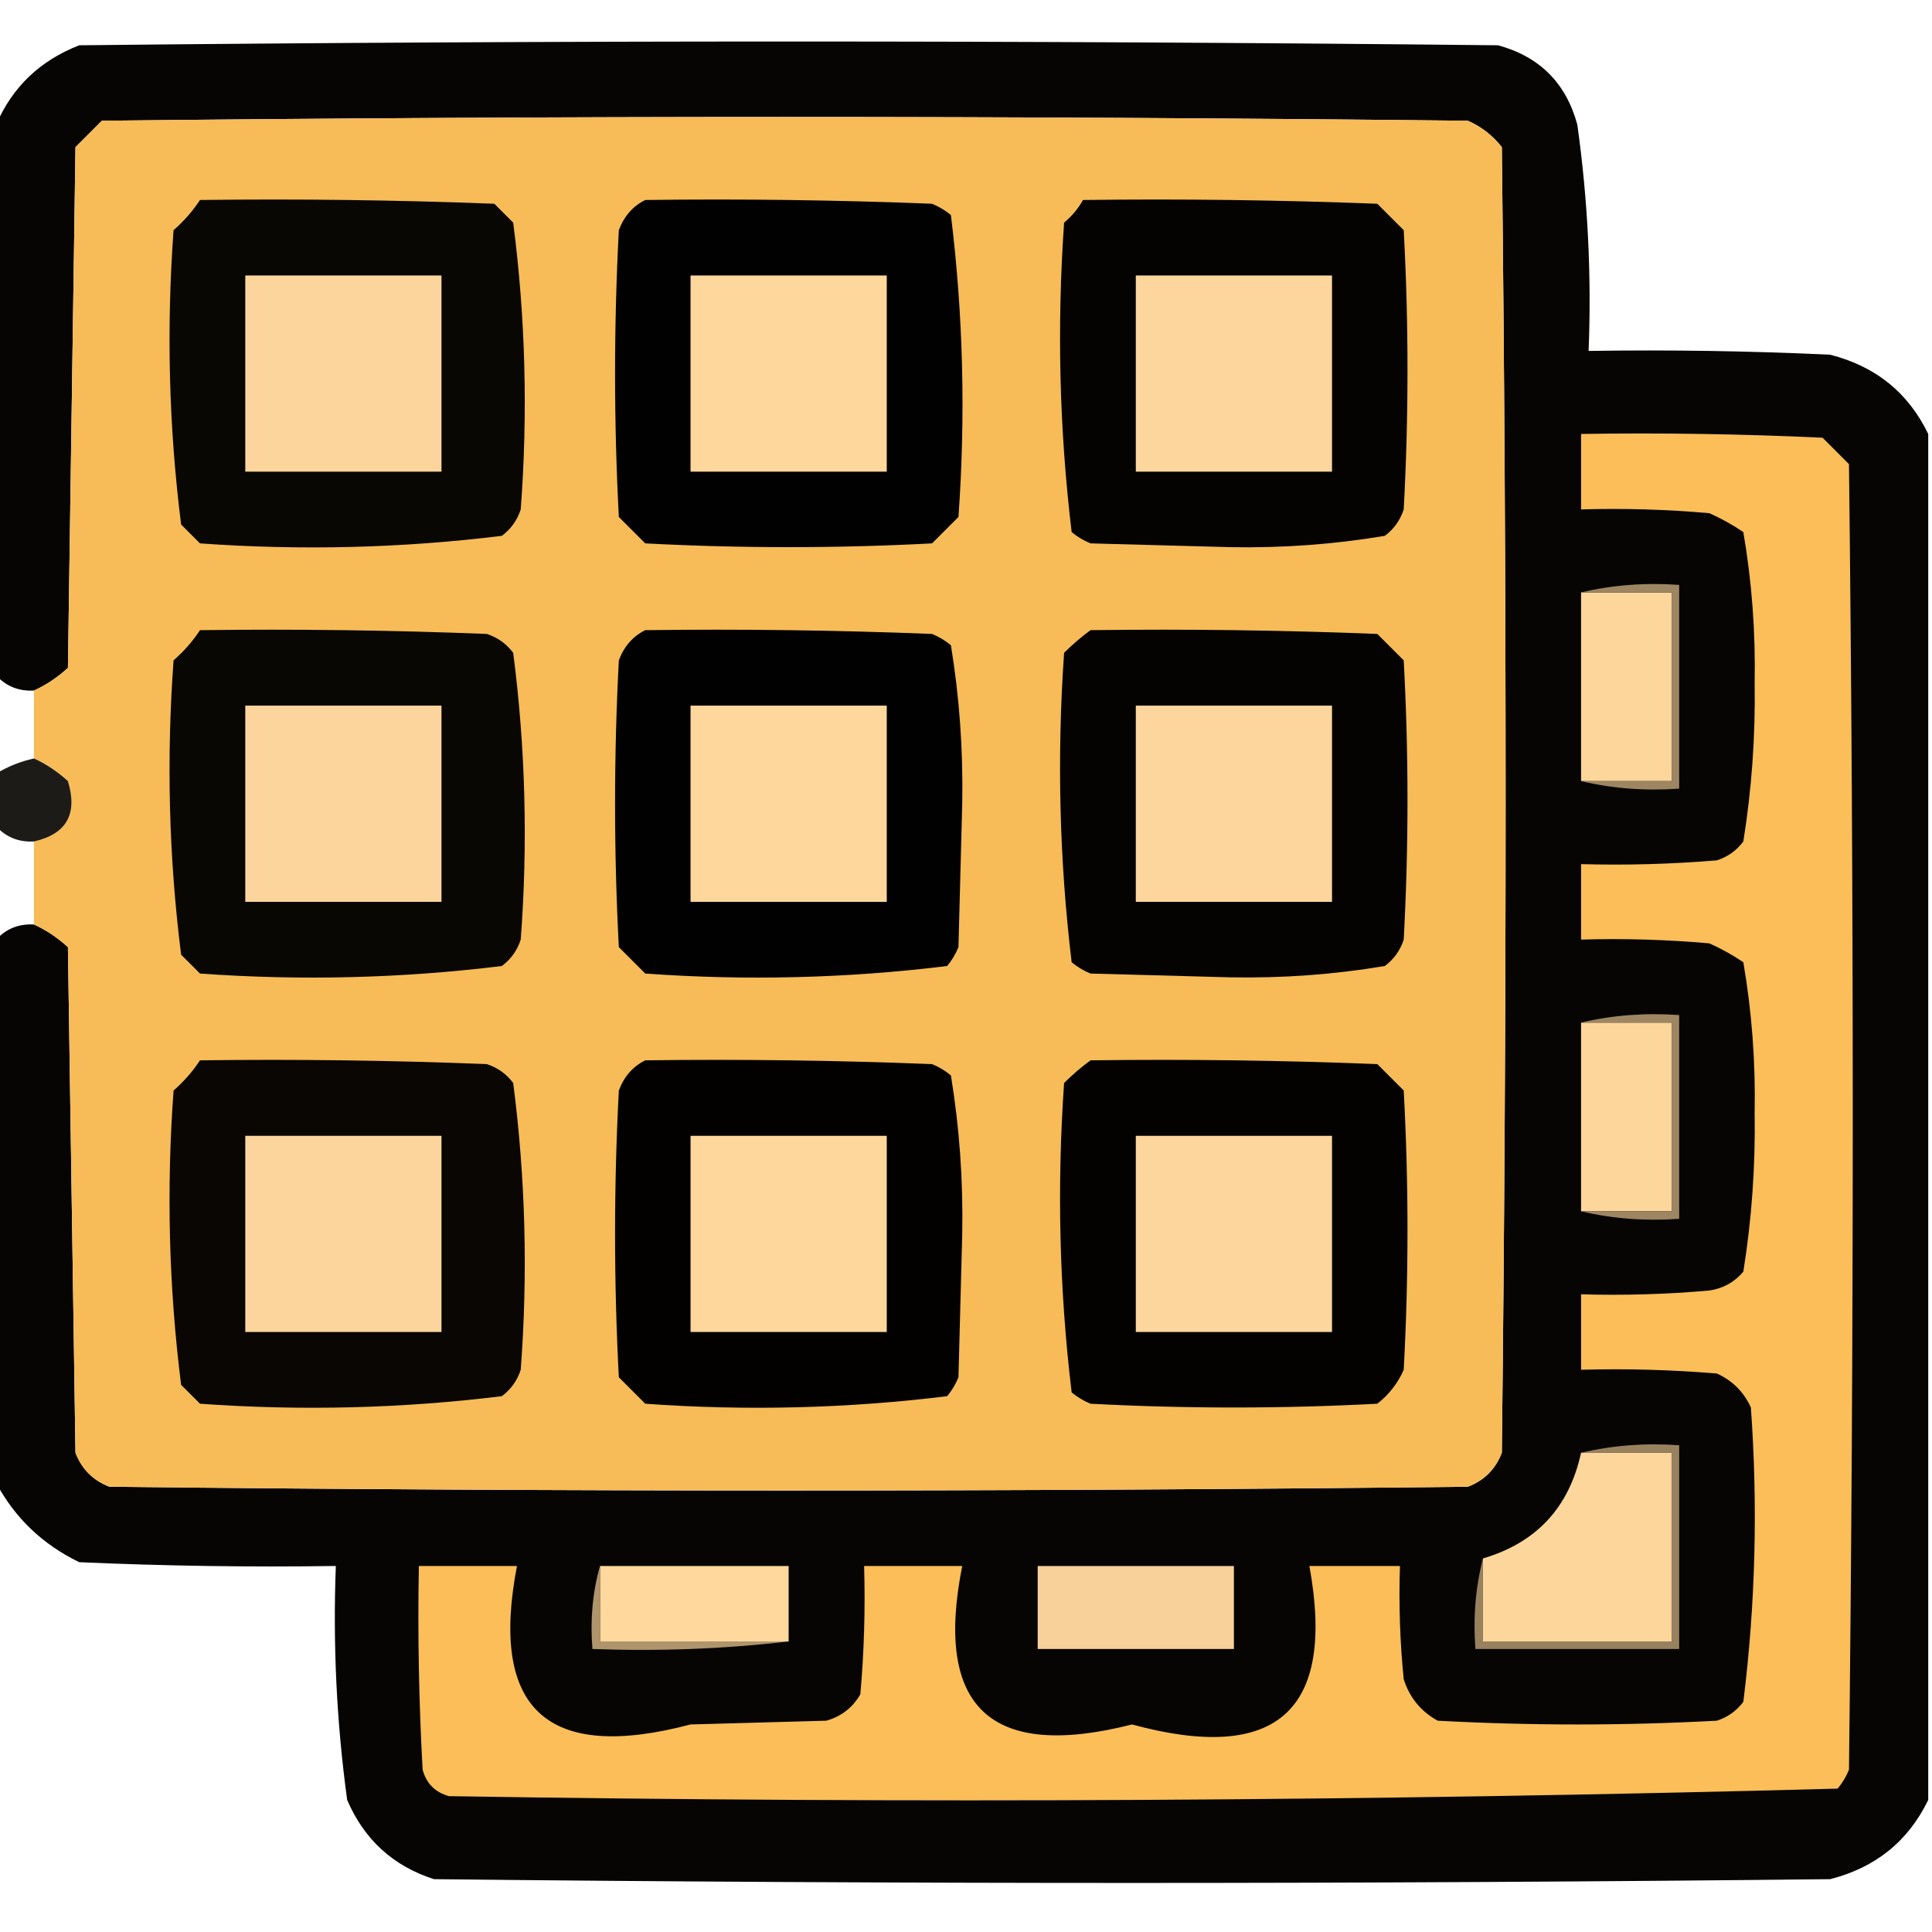 <?xml version="1.0" encoding="UTF-8"?>
<!DOCTYPE svg PUBLIC "-//W3C//DTD SVG 1.1//EN" "http://www.w3.org/Graphics/SVG/1.1/DTD/svg11.dtd">
<svg xmlns="http://www.w3.org/2000/svg" version="1.1" width="256px" height="256px" style="shape-rendering:geometricPrecision; text-rendering:geometricPrecision; image-rendering:optimizeQuality; fill-rule:evenodd; clip-rule:evenodd" xmlns:xlink="http://www.w3.org/1999/xlink">
<g><path style="opacity:0.983" fill="#030201" d="M 255.5,57.5 C 255.5,117.833 255.5,178.167 255.5,238.5C 252.856,243.966 248.523,247.466 242.5,249C 180.833,249.667 119.167,249.667 57.5,249C 52.09,247.257 48.256,243.757 46,238.5C 44.601,228.232 44.101,217.898 44.5,207.5C 33.162,207.667 21.828,207.5 10.5,207C 5.645,204.643 1.979,201.143 -0.5,196.5C -0.5,172.5 -0.5,148.5 -0.5,124.5C 0.82,123.058 2.486,122.392 4.5,122.5C 6.091,123.219 7.591,124.219 9,125.5C 9.333,147.833 9.667,170.167 10,192.5C 10.833,194.667 12.333,196.167 14.5,197C 74.5,197.667 134.5,197.667 194.5,197C 196.667,196.167 198.167,194.667 199,192.5C 199.667,134.833 199.667,77.167 199,19.5C 197.786,17.951 196.286,16.785 194.5,16C 134.167,15.333 73.833,15.333 13.5,16C 12.333,17.167 11.167,18.333 10,19.5C 9.667,42.5 9.333,65.5 9,88.5C 7.591,89.781 6.091,90.781 4.5,91.5C 2.486,91.609 0.82,90.942 -0.5,89.5C -0.5,65.167 -0.5,40.833 -0.5,16.5C 1.648,11.52 5.315,8.02 10.5,6C 73.167,5.333 135.833,5.333 198.5,6C 204,7.5 207.5,11 209,16.5C 210.395,26.434 210.895,36.434 210.5,46.5C 221.172,46.334 231.839,46.5 242.5,47C 248.523,48.533 252.856,52.033 255.5,57.5 Z"/></g>
<g><path style="opacity:1" fill="#f7bb57" d="M 4.5,122.5 C 4.5,118.833 4.5,115.167 4.5,111.5C 8.827,110.52 10.327,107.853 9,103.5C 7.591,102.219 6.091,101.219 4.5,100.5C 4.5,97.5 4.5,94.5 4.5,91.5C 6.091,90.781 7.591,89.781 9,88.5C 9.333,65.5 9.667,42.5 10,19.5C 11.167,18.333 12.333,17.167 13.5,16C 73.833,15.333 134.167,15.333 194.5,16C 196.286,16.785 197.786,17.951 199,19.5C 199.667,77.167 199.667,134.833 199,192.5C 198.167,194.667 196.667,196.167 194.5,197C 134.5,197.667 74.5,197.667 14.5,197C 12.333,196.167 10.833,194.667 10,192.5C 9.667,170.167 9.333,147.833 9,125.5C 7.591,124.219 6.091,123.219 4.5,122.5 Z"/></g>
<g><path style="opacity:1" fill="#090704" d="M 26.5,26.5 C 39.504,26.333 52.504,26.5 65.5,27C 66.333,27.833 67.167,28.667 68,29.5C 69.627,42.071 69.96,54.738 69,67.5C 68.535,68.931 67.701,70.097 66.5,71C 53.261,72.629 39.928,72.962 26.5,72C 25.667,71.167 24.833,70.333 24,69.5C 22.372,56.595 22.039,43.595 23,30.5C 24.376,29.295 25.542,27.962 26.5,26.5 Z"/></g>
<g><path style="opacity:1" fill="#020101" d="M 85.5,26.5 C 98.171,26.333 110.838,26.5 123.5,27C 124.416,27.374 125.25,27.874 126,28.5C 127.629,41.739 127.962,55.072 127,68.5C 125.833,69.667 124.667,70.833 123.5,72C 110.833,72.667 98.167,72.667 85.5,72C 84.333,70.833 83.167,69.667 82,68.5C 81.333,55.833 81.333,43.167 82,30.5C 82.69,28.65 83.856,27.316 85.5,26.5 Z"/></g>
<g><path style="opacity:1" fill="#040302" d="M 143.5,26.5 C 156.504,26.333 169.504,26.5 182.5,27C 183.667,28.167 184.833,29.333 186,30.5C 186.667,42.833 186.667,55.167 186,67.5C 185.535,68.931 184.701,70.097 183.5,71C 176.768,72.13 169.935,72.63 163,72.5C 156.833,72.333 150.667,72.167 144.5,72C 143.584,71.626 142.75,71.126 142,70.5C 140.37,56.928 140.037,43.261 141,29.5C 142.045,28.627 142.878,27.627 143.5,26.5 Z"/></g>
<g><path style="opacity:1" fill="#fcd59c" d="M 32.5,36.5 C 41.167,36.5 49.833,36.5 58.5,36.5C 58.5,45.167 58.5,53.833 58.5,62.5C 49.833,62.5 41.167,62.5 32.5,62.5C 32.5,53.833 32.5,45.167 32.5,36.5 Z"/></g>
<g><path style="opacity:1" fill="#fed79d" d="M 91.5,36.5 C 100.167,36.5 108.833,36.5 117.5,36.5C 117.5,45.167 117.5,53.833 117.5,62.5C 108.833,62.5 100.167,62.5 91.5,62.5C 91.5,53.833 91.5,45.167 91.5,36.5 Z"/></g>
<g><path style="opacity:1" fill="#fcd69c" d="M 150.5,36.5 C 159.167,36.5 167.833,36.5 176.5,36.5C 176.5,45.167 176.5,53.833 176.5,62.5C 167.833,62.5 159.167,62.5 150.5,62.5C 150.5,53.833 150.5,45.167 150.5,36.5 Z"/></g>
<g><path style="opacity:1" fill="#fbbe58" d="M 209.5,57.5 C 220.172,57.334 230.839,57.5 241.5,58C 242.667,59.167 243.833,60.333 245,61.5C 245.667,119.167 245.667,176.833 245,234.5C 244.626,235.416 244.126,236.25 243.5,237C 182.249,238.659 120.916,238.992 59.5,238C 57.667,237.5 56.5,236.333 56,234.5C 55.5,225.506 55.334,216.506 55.5,207.5C 59.833,207.5 64.167,207.5 68.5,207.5C 64.854,226.514 72.521,233.514 91.5,228.5C 97.5,228.333 103.5,228.167 109.5,228C 111.492,227.426 112.992,226.259 114,224.5C 114.499,218.843 114.666,213.176 114.5,207.5C 118.833,207.5 123.167,207.5 127.5,207.5C 123.764,226.261 131.264,233.261 150,228.5C 169.173,233.706 177.007,226.706 173.5,207.5C 177.5,207.5 181.5,207.5 185.5,207.5C 185.334,212.511 185.501,217.511 186,222.5C 186.774,224.939 188.274,226.773 190.5,228C 202.833,228.667 215.167,228.667 227.5,228C 228.931,227.535 230.097,226.701 231,225.5C 232.609,212.57 232.942,199.57 232,186.5C 231.07,184.448 229.57,182.948 227.5,182C 221.509,181.501 215.509,181.334 209.5,181.5C 209.5,178.167 209.5,174.833 209.5,171.5C 215.176,171.666 220.843,171.499 226.5,171C 228.329,170.727 229.829,169.893 231,168.5C 232.11,161.576 232.61,154.576 232.5,147.5C 232.629,140.731 232.129,134.064 231,127.5C 229.581,126.54 228.081,125.707 226.5,125C 220.843,124.501 215.176,124.334 209.5,124.5C 209.5,121.167 209.5,117.833 209.5,114.5C 215.509,114.666 221.509,114.499 227.5,114C 228.931,113.535 230.097,112.701 231,111.5C 232.11,104.576 232.61,97.576 232.5,90.5C 232.629,83.731 232.129,77.064 231,70.5C 229.581,69.54 228.081,68.707 226.5,68C 220.843,67.501 215.176,67.334 209.5,67.5C 209.5,64.167 209.5,60.833 209.5,57.5 Z"/></g>
<g><path style="opacity:1" fill="#fdd69c" d="M 209.5,78.5 C 213.5,78.5 217.5,78.5 221.5,78.5C 221.5,86.833 221.5,95.167 221.5,103.5C 217.5,103.5 213.5,103.5 209.5,103.5C 209.5,95.167 209.5,86.833 209.5,78.5 Z"/></g>
<g><path style="opacity:1" fill="#9e8662" d="M 209.5,78.5 C 213.634,77.515 217.968,77.182 222.5,77.5C 222.5,86.5 222.5,95.5 222.5,104.5C 217.968,104.818 213.634,104.485 209.5,103.5C 213.5,103.5 217.5,103.5 221.5,103.5C 221.5,95.167 221.5,86.833 221.5,78.5C 217.5,78.5 213.5,78.5 209.5,78.5 Z"/></g>
<g><path style="opacity:1" fill="#090704" d="M 26.5,83.5 C 39.171,83.333 51.838,83.5 64.5,84C 65.931,84.465 67.097,85.299 68,86.5C 69.627,99.071 69.96,111.738 69,124.5C 68.535,125.931 67.701,127.097 66.5,128C 53.261,129.629 39.928,129.962 26.5,129C 25.667,128.167 24.833,127.333 24,126.5C 22.372,113.595 22.039,100.595 23,87.5C 24.376,86.295 25.542,84.962 26.5,83.5 Z"/></g>
<g><path style="opacity:1" fill="#020101" d="M 85.5,83.5 C 98.171,83.333 110.838,83.5 123.5,84C 124.416,84.374 125.25,84.874 126,85.5C 127.131,92.399 127.631,99.399 127.5,106.5C 127.333,112.833 127.167,119.167 127,125.5C 126.626,126.416 126.126,127.25 125.5,128C 112.261,129.629 98.928,129.962 85.5,129C 84.333,127.833 83.167,126.667 82,125.5C 81.333,112.833 81.333,100.167 82,87.5C 82.69,85.65 83.856,84.316 85.5,83.5 Z"/></g>
<g><path style="opacity:1" fill="#040302" d="M 144.5,83.5 C 157.171,83.333 169.838,83.5 182.5,84C 183.667,85.167 184.833,86.333 186,87.5C 186.667,99.833 186.667,112.167 186,124.5C 185.535,125.931 184.701,127.097 183.5,128C 176.768,129.13 169.935,129.63 163,129.5C 156.833,129.333 150.667,129.167 144.5,129C 143.584,128.626 142.75,128.126 142,127.5C 140.37,113.928 140.037,100.261 141,86.5C 142.145,85.364 143.312,84.364 144.5,83.5 Z"/></g>
<g><path style="opacity:1" fill="#fcd59c" d="M 32.5,93.5 C 41.167,93.5 49.833,93.5 58.5,93.5C 58.5,102.167 58.5,110.833 58.5,119.5C 49.833,119.5 41.167,119.5 32.5,119.5C 32.5,110.833 32.5,102.167 32.5,93.5 Z"/></g>
<g><path style="opacity:1" fill="#fed79d" d="M 91.5,93.5 C 100.167,93.5 108.833,93.5 117.5,93.5C 117.5,102.167 117.5,110.833 117.5,119.5C 108.833,119.5 100.167,119.5 91.5,119.5C 91.5,110.833 91.5,102.167 91.5,93.5 Z"/></g>
<g><path style="opacity:1" fill="#fcd69c" d="M 150.5,93.5 C 159.167,93.5 167.833,93.5 176.5,93.5C 176.5,102.167 176.5,110.833 176.5,119.5C 167.833,119.5 159.167,119.5 150.5,119.5C 150.5,110.833 150.5,102.167 150.5,93.5 Z"/></g>
<g><path style="opacity:0.906" fill="#060401" d="M 4.5,100.5 C 6.091,101.219 7.591,102.219 9,103.5C 10.327,107.853 8.827,110.52 4.5,111.5C 2.486,111.608 0.82,110.942 -0.5,109.5C -0.5,107.167 -0.5,104.833 -0.5,102.5C 1.05,101.559 2.716,100.893 4.5,100.5 Z"/></g>
<g><path style="opacity:1" fill="#fdd69c" d="M 209.5,135.5 C 213.5,135.5 217.5,135.5 221.5,135.5C 221.5,143.833 221.5,152.167 221.5,160.5C 217.5,160.5 213.5,160.5 209.5,160.5C 209.5,152.167 209.5,143.833 209.5,135.5 Z"/></g>
<g><path style="opacity:1" fill="#9e8662" d="M 209.5,135.5 C 213.634,134.515 217.968,134.182 222.5,134.5C 222.5,143.5 222.5,152.5 222.5,161.5C 217.968,161.818 213.634,161.485 209.5,160.5C 213.5,160.5 217.5,160.5 221.5,160.5C 221.5,152.167 221.5,143.833 221.5,135.5C 217.5,135.5 213.5,135.5 209.5,135.5 Z"/></g>
<g><path style="opacity:1" fill="#090603" d="M 26.5,140.5 C 39.171,140.333 51.838,140.5 64.5,141C 65.931,141.465 67.097,142.299 68,143.5C 69.627,156.071 69.96,168.738 69,181.5C 68.535,182.931 67.701,184.097 66.5,185C 53.261,186.629 39.928,186.962 26.5,186C 25.667,185.167 24.833,184.333 24,183.5C 22.372,170.595 22.039,157.595 23,144.5C 24.376,143.295 25.542,141.962 26.5,140.5 Z"/></g>
<g><path style="opacity:1" fill="#020100" d="M 85.5,140.5 C 98.171,140.333 110.838,140.5 123.5,141C 124.416,141.374 125.25,141.874 126,142.5C 127.131,149.399 127.631,156.399 127.5,163.5C 127.333,169.833 127.167,176.167 127,182.5C 126.626,183.416 126.126,184.25 125.5,185C 112.261,186.629 98.928,186.962 85.5,186C 84.333,184.833 83.167,183.667 82,182.5C 81.333,169.833 81.333,157.167 82,144.5C 82.69,142.65 83.856,141.316 85.5,140.5 Z"/></g>
<g><path style="opacity:1" fill="#030201" d="M 144.5,140.5 C 157.171,140.333 169.838,140.5 182.5,141C 183.667,142.167 184.833,143.333 186,144.5C 186.667,156.833 186.667,169.167 186,181.5C 185.215,183.286 184.049,184.786 182.5,186C 169.833,186.667 157.167,186.667 144.5,186C 143.584,185.626 142.75,185.126 142,184.5C 140.37,170.928 140.037,157.261 141,143.5C 142.145,142.364 143.312,141.364 144.5,140.5 Z"/></g>
<g><path style="opacity:1" fill="#fbd59c" d="M 32.5,150.5 C 41.167,150.5 49.833,150.5 58.5,150.5C 58.5,159.167 58.5,167.833 58.5,176.5C 49.833,176.5 41.167,176.5 32.5,176.5C 32.5,167.833 32.5,159.167 32.5,150.5 Z"/></g>
<g><path style="opacity:1" fill="#fed79d" d="M 91.5,150.5 C 100.167,150.5 108.833,150.5 117.5,150.5C 117.5,159.167 117.5,167.833 117.5,176.5C 108.833,176.5 100.167,176.5 91.5,176.5C 91.5,167.833 91.5,159.167 91.5,150.5 Z"/></g>
<g><path style="opacity:1" fill="#fcd69c" d="M 150.5,150.5 C 159.167,150.5 167.833,150.5 176.5,150.5C 176.5,159.167 176.5,167.833 176.5,176.5C 167.833,176.5 159.167,176.5 150.5,176.5C 150.5,167.833 150.5,159.167 150.5,150.5 Z"/></g>
<g><path style="opacity:1" fill="#fdd69c" d="M 209.5,192.5 C 213.5,192.5 217.5,192.5 221.5,192.5C 221.5,200.833 221.5,209.167 221.5,217.5C 213.167,217.5 204.833,217.5 196.5,217.5C 196.5,213.833 196.5,210.167 196.5,206.5C 203.577,204.421 207.911,199.755 209.5,192.5 Z"/></g>
<g><path style="opacity:1" fill="#fed89d" d="M 79.5,207.5 C 87.833,207.5 96.167,207.5 104.5,207.5C 104.5,210.833 104.5,214.167 104.5,217.5C 96.167,217.5 87.833,217.5 79.5,217.5C 79.5,214.167 79.5,210.833 79.5,207.5 Z"/></g>
<g><path style="opacity:1" fill="#f7d199" d="M 137.5,207.5 C 146.167,207.5 154.833,207.5 163.5,207.5C 163.5,211.167 163.5,214.833 163.5,218.5C 154.833,218.5 146.167,218.5 137.5,218.5C 137.5,214.833 137.5,211.167 137.5,207.5 Z"/></g>
<g><path style="opacity:1" fill="#af946c" d="M 79.5,207.5 C 79.5,210.833 79.5,214.167 79.5,217.5C 87.833,217.5 96.167,217.5 104.5,217.5C 96.016,218.493 87.349,218.826 78.5,218.5C 78.185,214.629 78.518,210.962 79.5,207.5 Z"/></g>
<g><path style="opacity:1" fill="#98815e" d="M 209.5,192.5 C 213.634,191.515 217.968,191.182 222.5,191.5C 222.5,200.5 222.5,209.5 222.5,218.5C 213.5,218.5 204.5,218.5 195.5,218.5C 195.183,214.298 195.517,210.298 196.5,206.5C 196.5,210.167 196.5,213.833 196.5,217.5C 204.833,217.5 213.167,217.5 221.5,217.5C 221.5,209.167 221.5,200.833 221.5,192.5C 217.5,192.5 213.5,192.5 209.5,192.5 Z"/></g>
</svg>
